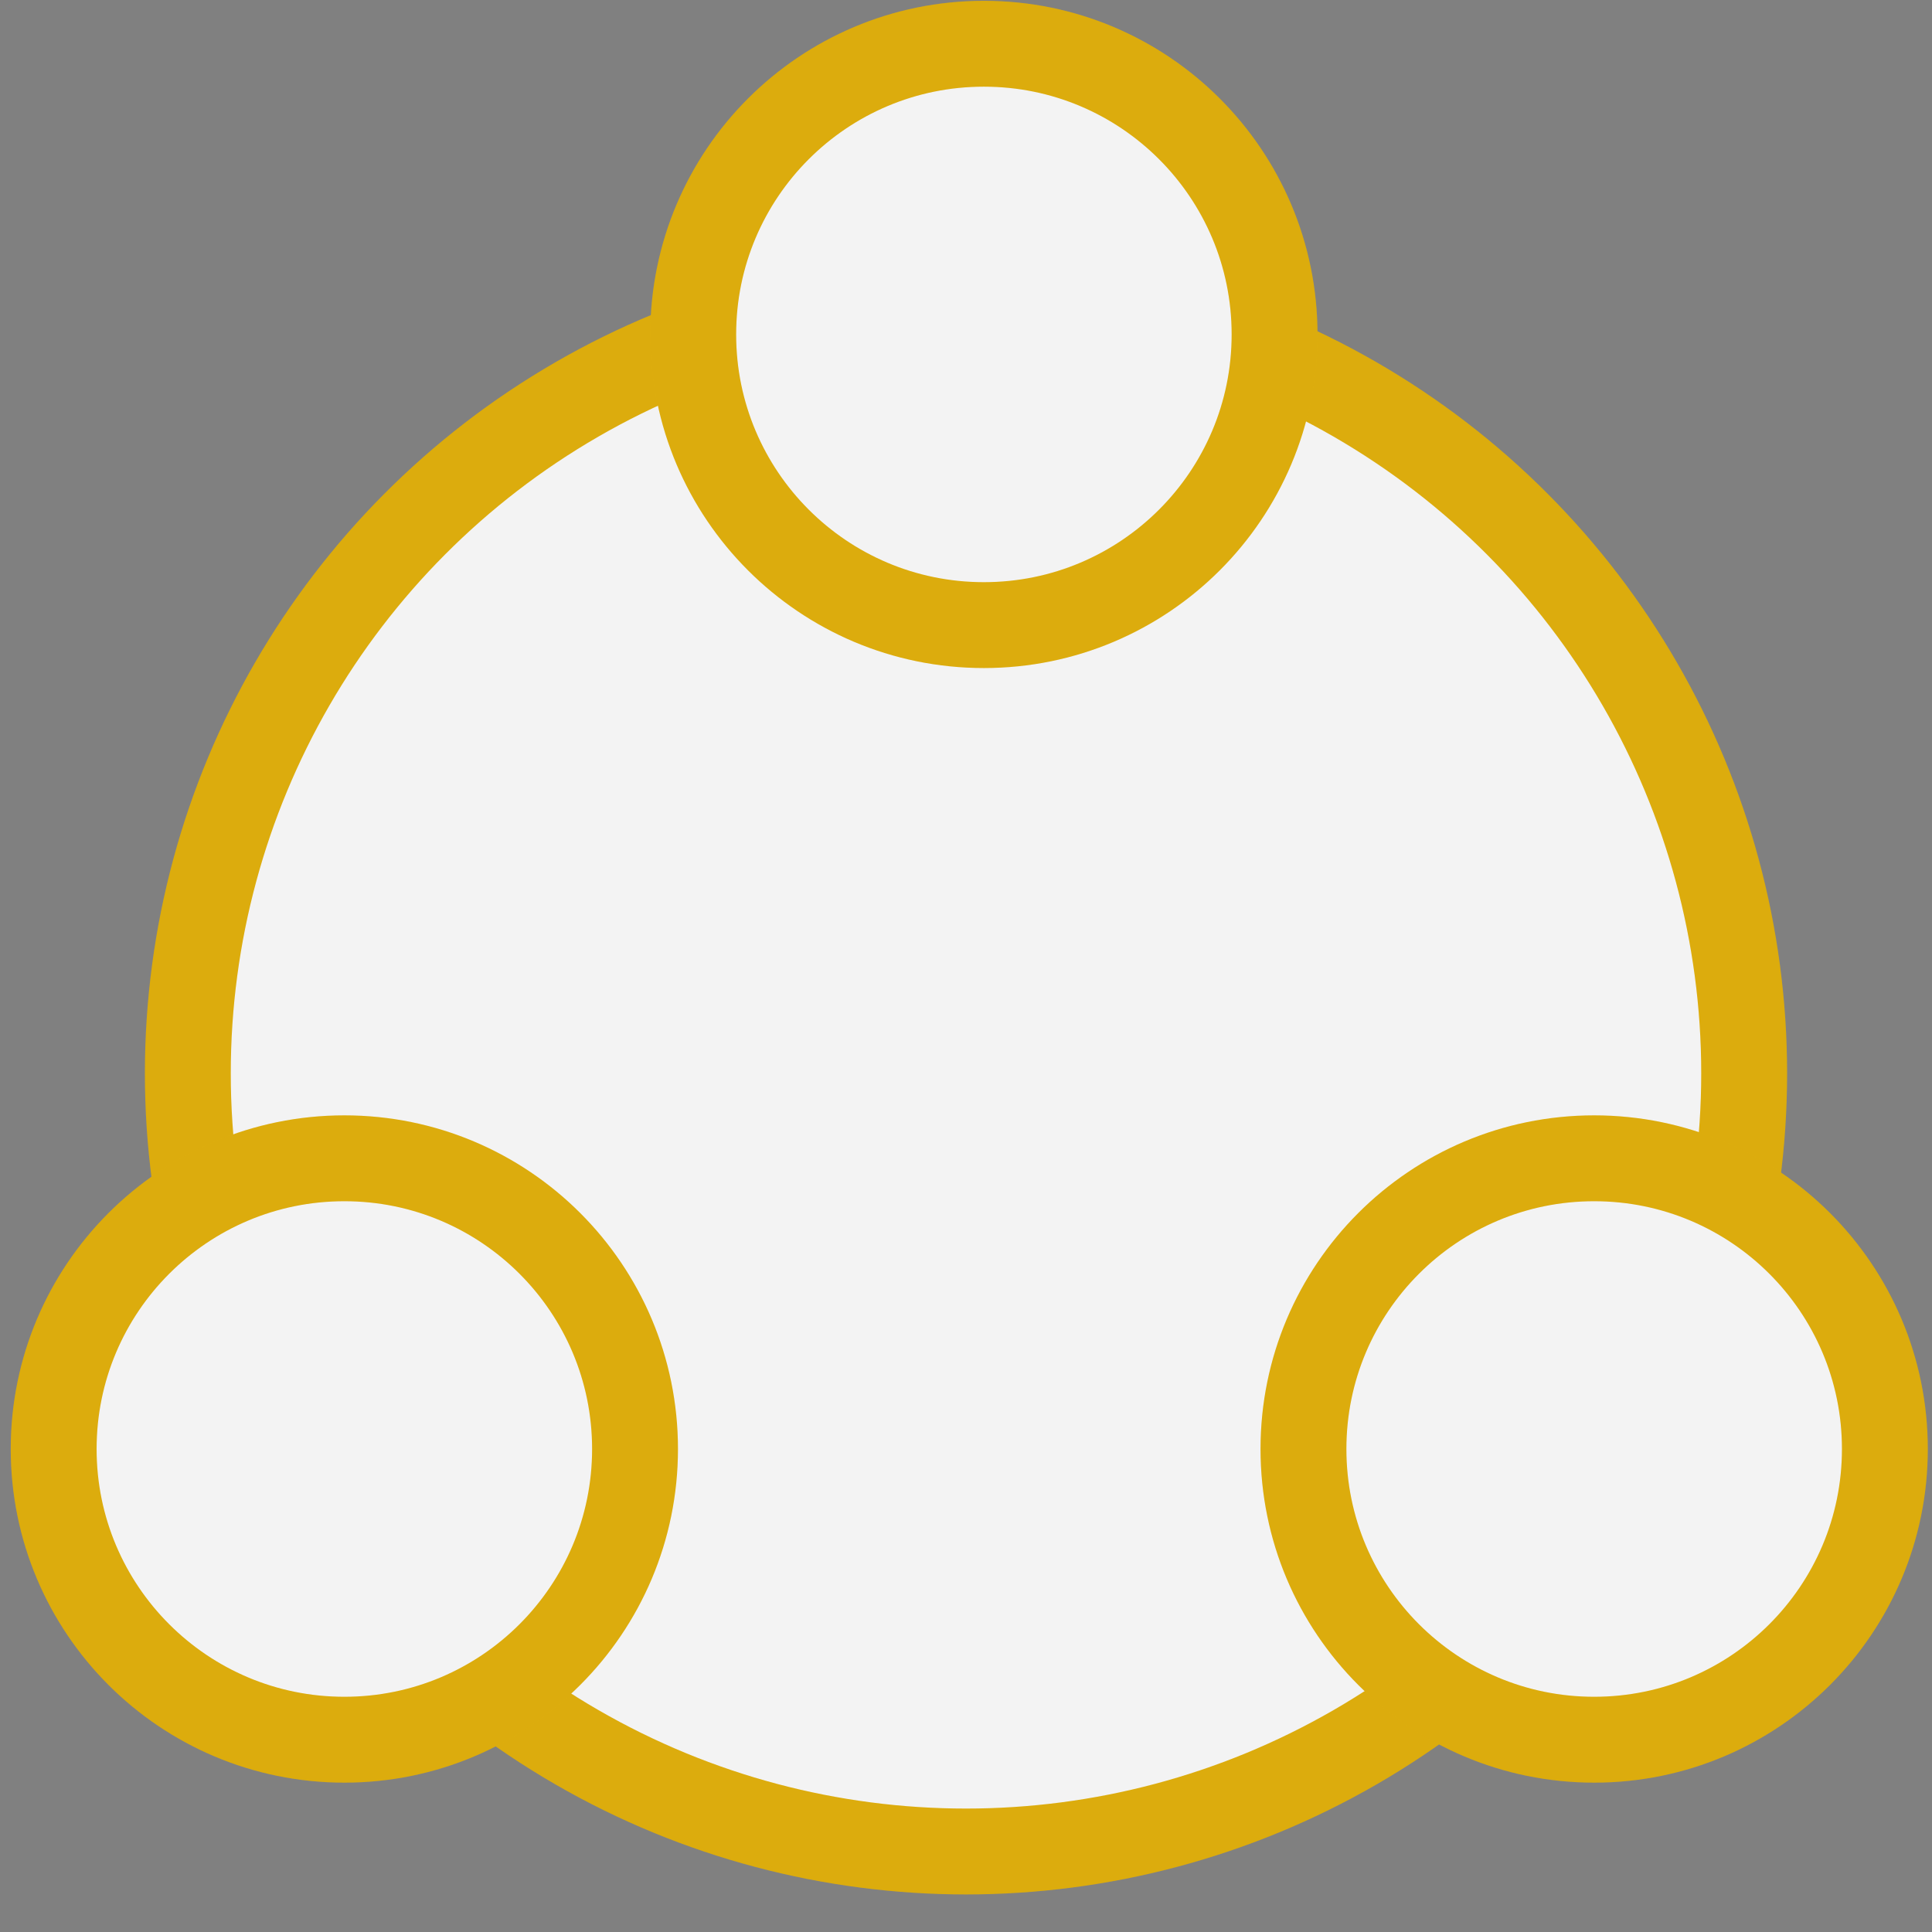 <?xml version="1.0" encoding="UTF-8"?>
<svg width="36px" height="36px" viewBox="0 0 36 36" version="1.1" xmlns="http://www.w3.org/2000/svg" xmlns:xlink="http://www.w3.org/1999/xlink">
    <rect x="0" y="0" width="36" height="36" fill="#808080" stroke="none"/>
    <!-- Generator: Sketch 55.2 (78181) - https://sketchapp.com -->
    <title>Icon/operation</title>
    <desc>Created with Sketch.</desc>
    <defs>
        <circle id="path-1" cx="26" cy="28" r="14.5"></circle>
        <path d="M26.333,19.648 C29.325,19.648 31.75,17.223 31.75,14.232 C31.75,11.24 29.325,8.815 26.333,8.815 C23.342,8.815 20.917,11.24 20.917,14.232 C20.917,17.223 23.342,19.648 26.333,19.648 Z" id="path-2"></path>
        <path d="M14.417,40.417 C17.408,40.417 19.833,37.992 19.833,35 C19.833,32.008 17.408,29.583 14.417,29.583 C11.425,29.583 9,32.008 9,35 C9,37.992 11.425,40.417 14.417,40.417 Z" id="path-3"></path>
        <path d="M37.705,40.417 C40.696,40.417 43.122,37.992 43.122,35 C43.122,32.008 40.696,29.583 37.705,29.583 C34.713,29.583 32.288,32.008 32.288,35 C32.288,37.992 34.713,40.417 37.705,40.417 Z" id="path-4"></path>
    </defs>
    <g id="marcusfei-视觉" stroke="none" stroke-width="1" fill="none" fill-rule="evenodd" opacity="0.9">
        <g id="选择问题类型" transform="translate(-798, -478)">
            <g id="Element-/-Question-Bar" transform="translate(678, 354)">
                <g id="Icon/operation" transform="translate(112, 116)">
                    <rect id="矩形" x="0" y="0" width="52" height="52"></rect>
                    <g id="椭圆形备份-3" stroke-linecap="round" stroke-linejoin="round" stroke-width="1.6">
                        <use stroke="#FFC300" fill="#FFFFFF" fill-rule="evenodd" xlink:href="#path-1"></use>
                        <use stroke-opacity="0.1" stroke="#000000" xlink:href="#path-1"></use>
                    </g>
                    <g id="椭圆形" stroke-linecap="round" stroke-linejoin="round" stroke-width="1.6">
                        <use stroke="#FFC300" fill="#FFFFFF" fill-rule="evenodd" xlink:href="#path-2"></use>
                        <use stroke-opacity="0.1" stroke="#000000" xlink:href="#path-2"></use>
                    </g>
                    <g id="椭圆形备份" stroke-linecap="round" stroke-linejoin="round" stroke-width="1.6">
                        <use stroke="#FFC300" fill="#FFFFFF" fill-rule="evenodd" xlink:href="#path-3"></use>
                        <use stroke-opacity="0.1" stroke="#000000" xlink:href="#path-3"></use>
                    </g>
                    <g id="椭圆形备份-2" stroke-linecap="round" stroke-linejoin="round" stroke-width="1.6">
                        <use stroke="#FFC300" fill="#FFFFFF" fill-rule="evenodd" xlink:href="#path-4"></use>
                        <use stroke-opacity="0.1" stroke="#000000" xlink:href="#path-4"></use>
                    </g>
                </g>
            </g>
        </g>
    </g>
</svg>